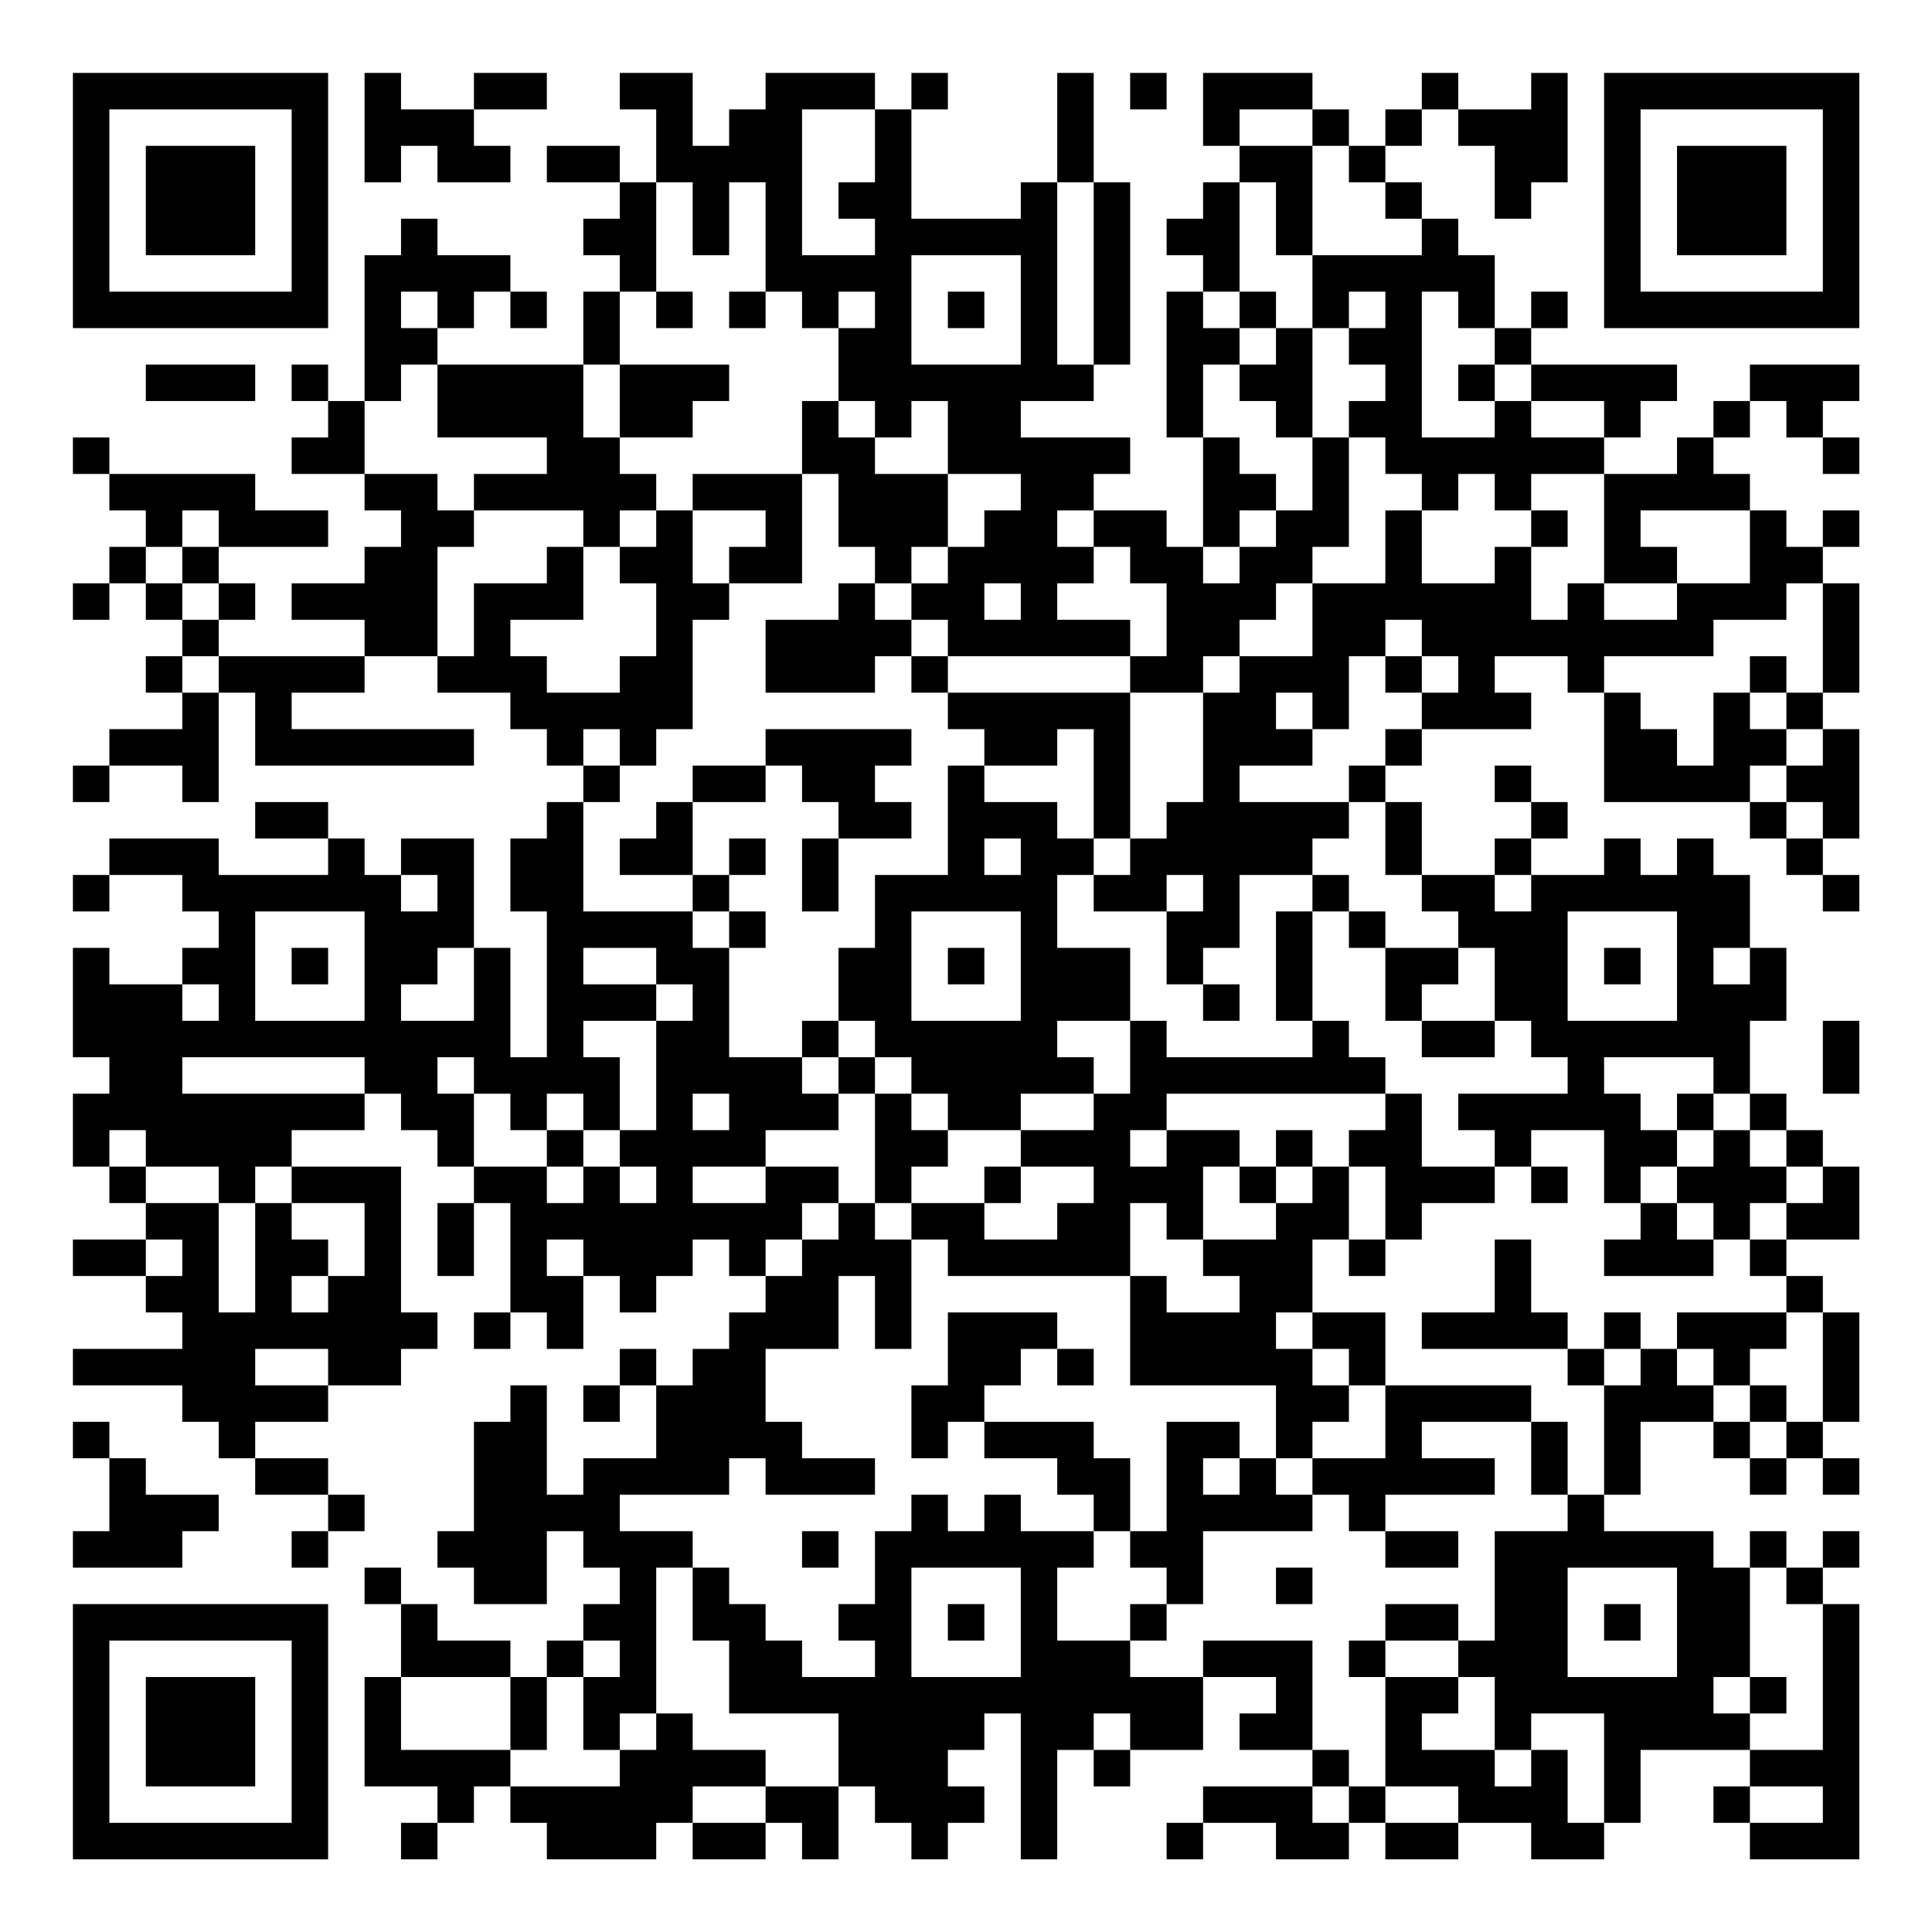 <?xml version="1.0" encoding="UTF-8"?>
<svg xmlns="http://www.w3.org/2000/svg" version="1.1" width="200" height="200" viewBox="0 0 200 200"><rect x="0" y="0" width="200" height="200" fill="#ffffff"/><g transform="scale(3.774)"><g transform="translate(2,2)"><path fill-rule="evenodd" d="M8 0L8 3L9 3L9 2L10 2L10 3L12 3L12 2L11 2L11 1L13 1L13 0L11 0L11 1L9 1L9 0ZM15 0L15 1L16 1L16 3L15 3L15 2L13 2L13 3L15 3L15 4L14 4L14 5L15 5L15 6L14 6L14 8L10 8L10 7L11 7L11 6L12 6L12 7L13 7L13 6L12 6L12 5L10 5L10 4L9 4L9 5L8 5L8 9L7 9L7 8L6 8L6 9L7 9L7 10L6 10L6 11L8 11L8 12L9 12L9 13L8 13L8 14L6 14L6 15L8 15L8 16L4 16L4 15L5 15L5 14L4 14L4 13L7 13L7 12L5 12L5 11L1 11L1 10L0 10L0 11L1 11L1 12L2 12L2 13L1 13L1 14L0 14L0 15L1 15L1 14L2 14L2 15L3 15L3 16L2 16L2 17L3 17L3 18L1 18L1 19L0 19L0 20L1 20L1 19L3 19L3 20L4 20L4 17L5 17L5 19L11 19L11 18L6 18L6 17L8 17L8 16L10 16L10 17L12 17L12 18L13 18L13 19L14 19L14 20L13 20L13 21L12 21L12 23L13 23L13 27L12 27L12 24L11 24L11 21L9 21L9 22L8 22L8 21L7 21L7 20L5 20L5 21L7 21L7 22L4 22L4 21L1 21L1 22L0 22L0 23L1 23L1 22L3 22L3 23L4 23L4 24L3 24L3 25L1 25L1 24L0 24L0 27L1 27L1 28L0 28L0 30L1 30L1 31L2 31L2 32L0 32L0 33L2 33L2 34L3 34L3 35L0 35L0 36L3 36L3 37L4 37L4 38L5 38L5 39L7 39L7 40L6 40L6 41L7 41L7 40L8 40L8 39L7 39L7 38L5 38L5 37L7 37L7 36L9 36L9 35L10 35L10 34L9 34L9 30L6 30L6 29L8 29L8 28L9 28L9 29L10 29L10 30L11 30L11 31L10 31L10 33L11 33L11 31L12 31L12 34L11 34L11 35L12 35L12 34L13 34L13 35L14 35L14 33L15 33L15 34L16 34L16 33L17 33L17 32L18 32L18 33L19 33L19 34L18 34L18 35L17 35L17 36L16 36L16 35L15 35L15 36L14 36L14 37L15 37L15 36L16 36L16 38L14 38L14 39L13 39L13 36L12 36L12 37L11 37L11 40L10 40L10 41L11 41L11 42L13 42L13 40L14 40L14 41L15 41L15 42L14 42L14 43L13 43L13 44L12 44L12 43L10 43L10 42L9 42L9 41L8 41L8 42L9 42L9 44L8 44L8 47L10 47L10 48L9 48L9 49L10 49L10 48L11 48L11 47L12 47L12 48L13 48L13 49L16 49L16 48L17 48L17 49L19 49L19 48L20 48L20 49L21 49L21 47L22 47L22 48L23 48L23 49L24 49L24 48L25 48L25 47L24 47L24 46L25 46L25 45L26 45L26 49L27 49L27 46L28 46L28 47L29 47L29 46L31 46L31 44L33 44L33 45L32 45L32 46L34 46L34 47L31 47L31 48L30 48L30 49L31 49L31 48L33 48L33 49L35 49L35 48L36 48L36 49L38 49L38 48L40 48L40 49L42 49L42 48L43 48L43 46L46 46L46 47L45 47L45 48L46 48L46 49L49 49L49 42L48 42L48 41L49 41L49 40L48 40L48 41L47 41L47 40L46 40L46 41L45 41L45 40L42 40L42 39L43 39L43 37L45 37L45 38L46 38L46 39L47 39L47 38L48 38L48 39L49 39L49 38L48 38L48 37L49 37L49 34L48 34L48 33L47 33L47 32L49 32L49 30L48 30L48 29L47 29L47 28L46 28L46 26L47 26L47 24L46 24L46 22L45 22L45 21L44 21L44 22L43 22L43 21L42 21L42 22L40 22L40 21L41 21L41 20L40 20L40 19L39 19L39 20L40 20L40 21L39 21L39 22L37 22L37 20L36 20L36 19L37 19L37 18L40 18L40 17L39 17L39 16L41 16L41 17L42 17L42 20L46 20L46 21L47 21L47 22L48 22L48 23L49 23L49 22L48 22L48 21L49 21L49 18L48 18L48 17L49 17L49 14L48 14L48 13L49 13L49 12L48 12L48 13L47 13L47 12L46 12L46 11L45 11L45 10L46 10L46 9L47 9L47 10L48 10L48 11L49 11L49 10L48 10L48 9L49 9L49 8L46 8L46 9L45 9L45 10L44 10L44 11L42 11L42 10L43 10L43 9L44 9L44 8L40 8L40 7L41 7L41 6L40 6L40 7L39 7L39 5L38 5L38 4L37 4L37 3L36 3L36 2L37 2L37 1L38 1L38 2L39 2L39 4L40 4L40 3L41 3L41 0L40 0L40 1L38 1L38 0L37 0L37 1L36 1L36 2L35 2L35 1L34 1L34 0L31 0L31 2L32 2L32 3L31 3L31 4L30 4L30 5L31 5L31 6L30 6L30 10L31 10L31 13L30 13L30 12L28 12L28 11L29 11L29 10L26 10L26 9L28 9L28 8L29 8L29 3L28 3L28 0L27 0L27 3L26 3L26 4L23 4L23 1L24 1L24 0L23 0L23 1L22 1L22 0L19 0L19 1L18 1L18 2L17 2L17 0ZM29 0L29 1L30 1L30 0ZM20 1L20 5L22 5L22 4L21 4L21 3L22 3L22 1ZM32 1L32 2L34 2L34 5L33 5L33 3L32 3L32 6L31 6L31 7L32 7L32 8L31 8L31 10L32 10L32 11L33 11L33 12L32 12L32 13L31 13L31 14L32 14L32 13L33 13L33 12L34 12L34 10L35 10L35 13L34 13L34 14L33 14L33 15L32 15L32 16L31 16L31 17L29 17L29 16L30 16L30 14L29 14L29 13L28 13L28 12L27 12L27 13L28 13L28 14L27 14L27 15L29 15L29 16L24 16L24 15L23 15L23 14L24 14L24 13L25 13L25 12L26 12L26 11L24 11L24 9L23 9L23 10L22 10L22 9L21 9L21 7L22 7L22 6L21 6L21 7L20 7L20 6L19 6L19 3L18 3L18 5L17 5L17 3L16 3L16 6L15 6L15 8L14 8L14 10L15 10L15 11L16 11L16 12L15 12L15 13L14 13L14 12L11 12L11 11L13 11L13 10L10 10L10 8L9 8L9 9L8 9L8 11L10 11L10 12L11 12L11 13L10 13L10 16L11 16L11 14L13 14L13 13L14 13L14 15L12 15L12 16L13 16L13 17L15 17L15 16L16 16L16 14L15 14L15 13L16 13L16 12L17 12L17 14L18 14L18 15L17 15L17 18L16 18L16 19L15 19L15 18L14 18L14 19L15 19L15 20L14 20L14 23L17 23L17 24L18 24L18 27L20 27L20 28L21 28L21 29L19 29L19 30L17 30L17 31L19 31L19 30L21 30L21 31L20 31L20 32L19 32L19 33L20 33L20 32L21 32L21 31L22 31L22 32L23 32L23 35L22 35L22 33L21 33L21 35L19 35L19 37L20 37L20 38L22 38L22 39L19 39L19 38L18 38L18 39L15 39L15 40L17 40L17 41L16 41L16 45L15 45L15 46L14 46L14 44L15 44L15 43L14 43L14 44L13 44L13 46L12 46L12 44L9 44L9 46L12 46L12 47L15 47L15 46L16 46L16 45L17 45L17 46L19 46L19 47L17 47L17 48L19 48L19 47L21 47L21 45L18 45L18 43L17 43L17 41L18 41L18 42L19 42L19 43L20 43L20 44L22 44L22 43L21 43L21 42L22 42L22 40L23 40L23 39L24 39L24 40L25 40L25 39L26 39L26 40L28 40L28 41L27 41L27 43L29 43L29 44L31 44L31 43L34 43L34 46L35 46L35 47L34 47L34 48L35 48L35 47L36 47L36 48L38 48L38 47L36 47L36 44L38 44L38 45L37 45L37 46L39 46L39 47L40 47L40 46L41 46L41 48L42 48L42 45L40 45L40 46L39 46L39 44L38 44L38 43L39 43L39 40L41 40L41 39L42 39L42 36L43 36L43 35L44 35L44 36L45 36L45 37L46 37L46 38L47 38L47 37L48 37L48 34L47 34L47 33L46 33L46 32L47 32L47 31L48 31L48 30L47 30L47 29L46 29L46 28L45 28L45 27L42 27L42 28L43 28L43 29L44 29L44 30L43 30L43 31L42 31L42 29L40 29L40 30L39 30L39 29L38 29L38 28L41 28L41 27L40 27L40 26L39 26L39 24L38 24L38 23L37 23L37 22L36 22L36 20L35 20L35 19L36 19L36 18L37 18L37 17L38 17L38 16L37 16L37 15L36 15L36 16L35 16L35 18L34 18L34 17L33 17L33 18L34 18L34 19L32 19L32 20L35 20L35 21L34 21L34 22L32 22L32 24L31 24L31 25L30 25L30 23L31 23L31 22L30 22L30 23L28 23L28 22L29 22L29 21L30 21L30 20L31 20L31 17L32 17L32 16L34 16L34 14L36 14L36 12L37 12L37 14L39 14L39 13L40 13L40 15L41 15L41 14L42 14L42 15L44 15L44 14L46 14L46 12L43 12L43 13L44 13L44 14L42 14L42 11L40 11L40 12L39 12L39 11L38 11L38 12L37 12L37 11L36 11L36 10L35 10L35 9L36 9L36 8L35 8L35 7L36 7L36 6L35 6L35 7L34 7L34 5L37 5L37 4L36 4L36 3L35 3L35 2L34 2L34 1ZM27 3L27 8L28 8L28 3ZM23 5L23 8L26 8L26 5ZM9 6L9 7L10 7L10 6ZM16 6L16 7L17 7L17 6ZM18 6L18 7L19 7L19 6ZM24 6L24 7L25 7L25 6ZM32 6L32 7L33 7L33 8L32 8L32 9L33 9L33 10L34 10L34 7L33 7L33 6ZM37 6L37 10L39 10L39 9L40 9L40 10L42 10L42 9L40 9L40 8L39 8L39 7L38 7L38 6ZM2 8L2 9L5 9L5 8ZM15 8L15 10L17 10L17 9L18 9L18 8ZM38 8L38 9L39 9L39 8ZM20 9L20 11L17 11L17 12L19 12L19 13L18 13L18 14L20 14L20 11L21 11L21 13L22 13L22 14L21 14L21 15L19 15L19 17L22 17L22 16L23 16L23 17L24 17L24 18L25 18L25 19L24 19L24 22L22 22L22 24L21 24L21 26L20 26L20 27L21 27L21 28L22 28L22 31L23 31L23 32L24 32L24 33L29 33L29 36L33 36L33 38L32 38L32 37L30 37L30 40L29 40L29 38L28 38L28 37L25 37L25 36L26 36L26 35L27 35L27 36L28 36L28 35L27 35L27 34L24 34L24 36L23 36L23 38L24 38L24 37L25 37L25 38L27 38L27 39L28 39L28 40L29 40L29 41L30 41L30 42L29 42L29 43L30 43L30 42L31 42L31 40L34 40L34 39L35 39L35 40L36 40L36 41L38 41L38 40L36 40L36 39L39 39L39 38L37 38L37 37L40 37L40 39L41 39L41 37L40 37L40 36L36 36L36 34L34 34L34 32L35 32L35 33L36 33L36 32L37 32L37 31L39 31L39 30L37 30L37 28L36 28L36 27L35 27L35 26L34 26L34 23L35 23L35 24L36 24L36 26L37 26L37 27L39 27L39 26L37 26L37 25L38 25L38 24L36 24L36 23L35 23L35 22L34 22L34 23L33 23L33 26L34 26L34 27L30 27L30 26L29 26L29 24L27 24L27 22L28 22L28 21L29 21L29 17L24 17L24 16L23 16L23 15L22 15L22 14L23 14L23 13L24 13L24 11L22 11L22 10L21 10L21 9ZM3 12L3 13L2 13L2 14L3 14L3 15L4 15L4 14L3 14L3 13L4 13L4 12ZM40 12L40 13L41 13L41 12ZM25 14L25 15L26 15L26 14ZM47 14L47 15L45 15L45 16L42 16L42 17L43 17L43 18L44 18L44 19L45 19L45 17L46 17L46 18L47 18L47 19L46 19L46 20L47 20L47 21L48 21L48 20L47 20L47 19L48 19L48 18L47 18L47 17L48 17L48 14ZM3 16L3 17L4 17L4 16ZM36 16L36 17L37 17L37 16ZM46 16L46 17L47 17L47 16ZM19 18L19 19L17 19L17 20L16 20L16 21L15 21L15 22L17 22L17 23L18 23L18 24L19 24L19 23L18 23L18 22L19 22L19 21L18 21L18 22L17 22L17 20L19 20L19 19L20 19L20 20L21 20L21 21L20 21L20 23L21 23L21 21L23 21L23 20L22 20L22 19L23 19L23 18ZM27 18L27 19L25 19L25 20L27 20L27 21L28 21L28 18ZM25 21L25 22L26 22L26 21ZM9 22L9 23L10 23L10 22ZM39 22L39 23L40 23L40 22ZM5 23L5 26L8 26L8 23ZM23 23L23 26L26 26L26 23ZM41 23L41 26L44 26L44 23ZM6 24L6 25L7 25L7 24ZM10 24L10 25L9 25L9 26L11 26L11 24ZM14 24L14 25L16 25L16 26L14 26L14 27L15 27L15 29L14 29L14 28L13 28L13 29L12 29L12 28L11 28L11 27L10 27L10 28L11 28L11 30L13 30L13 31L14 31L14 30L15 30L15 31L16 31L16 30L15 30L15 29L16 29L16 26L17 26L17 25L16 25L16 24ZM24 24L24 25L25 25L25 24ZM42 24L42 25L43 25L43 24ZM45 24L45 25L46 25L46 24ZM3 25L3 26L4 26L4 25ZM31 25L31 26L32 26L32 25ZM21 26L21 27L22 27L22 28L23 28L23 29L24 29L24 30L23 30L23 31L25 31L25 32L27 32L27 31L28 31L28 30L26 30L26 29L28 29L28 28L29 28L29 26L27 26L27 27L28 27L28 28L26 28L26 29L24 29L24 28L23 28L23 27L22 27L22 26ZM48 26L48 28L49 28L49 26ZM3 27L3 28L8 28L8 27ZM17 28L17 29L18 29L18 28ZM30 28L30 29L29 29L29 30L30 30L30 29L32 29L32 30L31 30L31 32L30 32L30 31L29 31L29 33L30 33L30 34L32 34L32 33L31 33L31 32L33 32L33 31L34 31L34 30L35 30L35 32L36 32L36 30L35 30L35 29L36 29L36 28ZM44 28L44 29L45 29L45 30L44 30L44 31L43 31L43 32L42 32L42 33L45 33L45 32L46 32L46 31L47 31L47 30L46 30L46 29L45 29L45 28ZM1 29L1 30L2 30L2 31L4 31L4 34L5 34L5 31L6 31L6 32L7 32L7 33L6 33L6 34L7 34L7 33L8 33L8 31L6 31L6 30L5 30L5 31L4 31L4 30L2 30L2 29ZM13 29L13 30L14 30L14 29ZM33 29L33 30L32 30L32 31L33 31L33 30L34 30L34 29ZM25 30L25 31L26 31L26 30ZM40 30L40 31L41 31L41 30ZM44 31L44 32L45 32L45 31ZM2 32L2 33L3 33L3 32ZM13 32L13 33L14 33L14 32ZM39 32L39 34L37 34L37 35L41 35L41 36L42 36L42 35L43 35L43 34L42 34L42 35L41 35L41 34L40 34L40 32ZM33 34L33 35L34 35L34 36L35 36L35 37L34 37L34 38L33 38L33 39L34 39L34 38L36 38L36 36L35 36L35 35L34 35L34 34ZM44 34L44 35L45 35L45 36L46 36L46 37L47 37L47 36L46 36L46 35L47 35L47 34ZM5 35L5 36L7 36L7 35ZM0 37L0 38L1 38L1 40L0 40L0 41L3 41L3 40L4 40L4 39L2 39L2 38L1 38L1 37ZM31 38L31 39L32 39L32 38ZM20 40L20 41L21 41L21 40ZM23 41L23 44L26 44L26 41ZM33 41L33 42L34 42L34 41ZM41 41L41 44L44 44L44 41ZM46 41L46 44L45 44L45 45L46 45L46 46L48 46L48 42L47 42L47 41ZM24 42L24 43L25 43L25 42ZM36 42L36 43L35 43L35 44L36 44L36 43L38 43L38 42ZM42 42L42 43L43 43L43 42ZM46 44L46 45L47 45L47 44ZM28 45L28 46L29 46L29 45ZM46 47L46 48L48 48L48 47ZM0 0L0 7L7 7L7 0ZM1 1L1 6L6 6L6 1ZM2 2L2 5L5 5L5 2ZM42 0L42 7L49 7L49 0ZM43 1L43 6L48 6L48 1ZM44 2L44 5L47 5L47 2ZM0 42L0 49L7 49L7 42ZM1 43L1 48L6 48L6 43ZM2 44L2 47L5 47L5 44Z" fill="#000000"/></g></g></svg>
